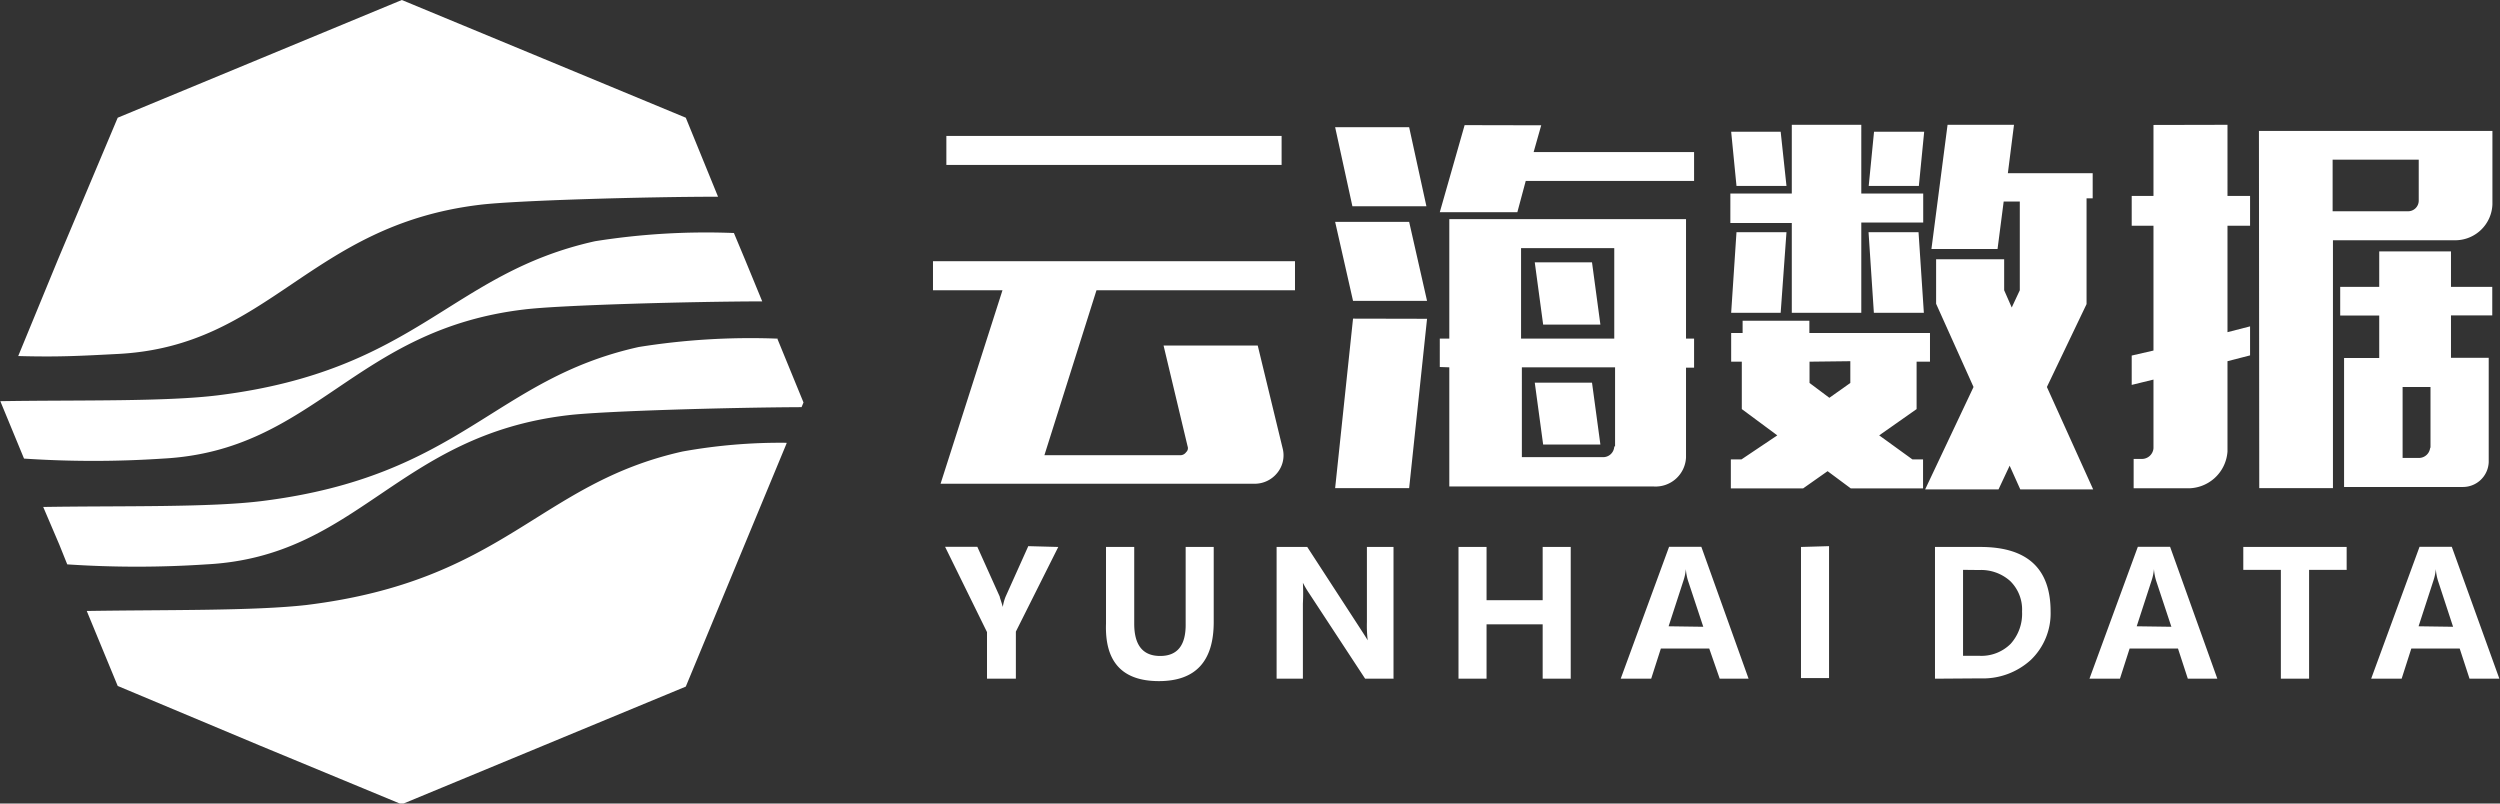 <svg xmlns="http://www.w3.org/2000/svg" viewBox="0 0 155.04 49.83"><rect x="0" y="0" width="155.04" height="49.83" fill="#333333" stroke="none"/><defs><style>.cls-1{fill:#fff;fill-rule:evenodd;}</style></defs><title>资源 1</title><g id="图层_2" data-name="图层 2"><g id="图层_1-2" data-name="图层 1"><path class="cls-1" d="M24.92,0l8.81,3.65L42.53,7.3l2,4.9c-4.43,0-12.57.23-14.77.5-10.62,1.28-13,8.76-22.44,9.25-2.3.12-3.7.2-6.19.13l2.47-6L7.3,7.3l8.81-3.65L24.92,0ZM45.5,14.45a43.83,43.83,0,0,0-8.6.51c-9,2-11,8-23.34,9.55-3.25.41-8.58.29-13.54.37v0l1.47,3.56a65,65,0,0,0,8.61,0c9.44-.5,11.82-8,22.43-9.25,2.2-.27,10.3-.49,14.74-.5l-1.07-2.6-.69-1.65ZM48.19,21a43.84,43.84,0,0,0-8.58.52c-9,2-11,8-23.34,9.55-3.26.41-8.62.29-13.59.37l1,2.34L4.17,35a65,65,0,0,0,8.63,0c9.44-.49,11.82-8,22.43-9.25,2.16-.26,10-.48,14.48-.5l.12-.29-1.64-4Zm.59,6.5-2.6,6.27-3.65,8.81-8.81,3.65-8.81,3.65-8.81-3.65L7.3,42.54,5.38,37.89c5-.08,10.35,0,13.62-.37C31.34,36,33.38,30,42.33,28A34.19,34.19,0,0,1,48.78,27.46Z"/><path class="cls-1" d="M58.69,10.23H79.48V8.43H58.69v1.8ZM57.86,18h4.31L58.33,30H77.8a1.79,1.79,0,0,0,1.4-.66,1.72,1.72,0,0,0,.36-1.47L78,21.43H72.16l1.49,6.25a.33.33,0,0,1-.09.36.44.44,0,0,1-.33.19H64.77L68,18H80.31V16.2H57.86V18Zm37.32,5.73.52,3.84h3.55l-.52-3.84Zm0-7.46.52,3.86h3.55l-.52-3.86ZM82.8,7.89l1.07,4.9h4.59l-1.07-4.9Zm0,5.87,1.11,4.9H88.5l-1.11-4.9Zm17.31,13.93a.69.69,0,0,1-.73.66h-5V22.78h5.78v4.9ZM94.33,15.39h5.78V21H94.33V15.39Zm-3.5-7.63-1.54,5.4h4.81l.52-1.94h10.44V9.43H95.11l.47-1.66Zm-6.92,12L82.8,30.27h4.59L88.5,19.77Zm5.38,3V21h.59V13.59h14.68V21h.5v1.8h-.5v5.57a1.89,1.89,0,0,1-2,1.8H89.88V22.78Zm25.46-.36v1.35l-1.3.92-1.23-.92V22.43ZM107.36,8.17l.33,3.36h3.1l-.36-3.36Zm8.86,0-.33,3.36H119l.33-3.36ZM110.43,19.4l.36-5h-3.1l-.33,5Zm8.88,0-.33-5h-3.1l.33,5Zm-12-5.57V12h3.81V7.74h4.31V12h3.84v1.8h-3.84V19.4h-4.31V13.83Zm0,8.6h.71v2.94L110.22,27,108,28.49h-.66v1.8h4.48l1.52-1.07,1.44,1.07h4.48v-1.8h-.66L116.54,27l2.32-1.63V22.43h.83V20.65h-7.48v-.76h-4.14v.76h-.71v1.78ZM120.78,7.74h4.12l-.38,3h5.26v1.56h-.38v6.56L126.94,24l2.87,6.35h-4.52l-.66-1.47-.69,1.47h-4.55l3-6.35-2.32-5.16V16.08h4.22V18l.47,1.07.5-1.07V12.5h-1l-.38,2.94h-4.1l1-7.7Zm29.93,20a.7.7,0,0,1-.71.66h-1V24h1.73v3.81ZM144.66,13.1V9.9H150v2.56a.66.66,0,0,1-.71.64Zm2.89,2.49v2.2h-2.42v1.78h2.42v2.63h-2.18v8h7.34a1.6,1.6,0,0,0,1.63-1.54V22.19H152V19.56h2.56V17.79H152v-2.2Zm-14-7.84v4.4h-1.35V14h1.35v7.74l-1.35.31v1.82l1.35-.33v4.26a.72.72,0,0,1-.76.66h-.47v1.82h3.27A2.45,2.45,0,0,0,138.14,28V22.4l1.4-.36v-1.8l-1.4.36V14h1.4V12.15h-1.4V7.74Zm6.56,22.52h4.57V14.9h7.55a2.31,2.31,0,0,0,2.34-2.23V8.12H140.09Z"/><path class="cls-1" d="M65.63,33.92,63,39.17v2.92H61.21V39.2l-2.6-5.29h2L62,37c0,.06.09.28.19.64h0a2.87,2.87,0,0,1,.17-.63l1.41-3.14Zm9.64,4.66q0,3.66-3.4,3.66t-3.28-3.56V33.92h1.75v4.76q0,2,1.61,2t1.58-2V33.92h1.74v4.66Zm11.17,3.51H84.66L81.19,36.8a6,6,0,0,1-.39-.66h0a12.71,12.71,0,0,1,0,1.3v4.65H79.17V33.92h1.9l3.34,5.14c.22.34.36.56.41.65h0a7.68,7.68,0,0,1-.05-1.13V33.92h1.65v8.18Zm11,0H95.67V38.72H92.19v3.37H90.45V33.92h1.74v3.3h3.48v-3.3h1.74v8.18Zm11.11,0h-1.9L106,40.22h-3l-.6,1.87h-1.89l3-8.18h2l2.93,8.18Zm-2.92-3.22L104.68,36a3.22,3.22,0,0,1-.13-.71h0a3,3,0,0,1-.14.69l-.93,2.86Zm7.8-5v8.18h-1.74V33.92ZM120,42.09V33.92h2.82q4.35,0,4.35,4a4,4,0,0,1-1.22,3,4.4,4.4,0,0,1-3.15,1.15Zm1.74-6.75v5.33h1a2.57,2.57,0,0,0,1.95-.74,2.78,2.78,0,0,0,.71-2,2.47,2.47,0,0,0-.74-1.9,2.71,2.71,0,0,0-1.92-.68Zm15.84,6.75h-1.9l-.61-1.87h-3l-.6,1.87h-1.89l3-8.18h2l2.93,8.18Zm-2.92-3.22L133.71,36a3.22,3.22,0,0,1-.13-.71h0a3,3,0,0,1-.14.69l-.93,2.86Zm10.89-3.53H143.2v6.75h-1.75V35.34h-2.33V33.92h6.41v1.43Zm9.5,6.75h-1.9l-.61-1.87h-3l-.6,1.87h-1.89l3-8.18h2L155,42.09Zm-2.92-3.22L151.19,36a3.22,3.22,0,0,1-.13-.71h0a3,3,0,0,1-.14.69l-.93,2.86Z"/></g></g></svg>